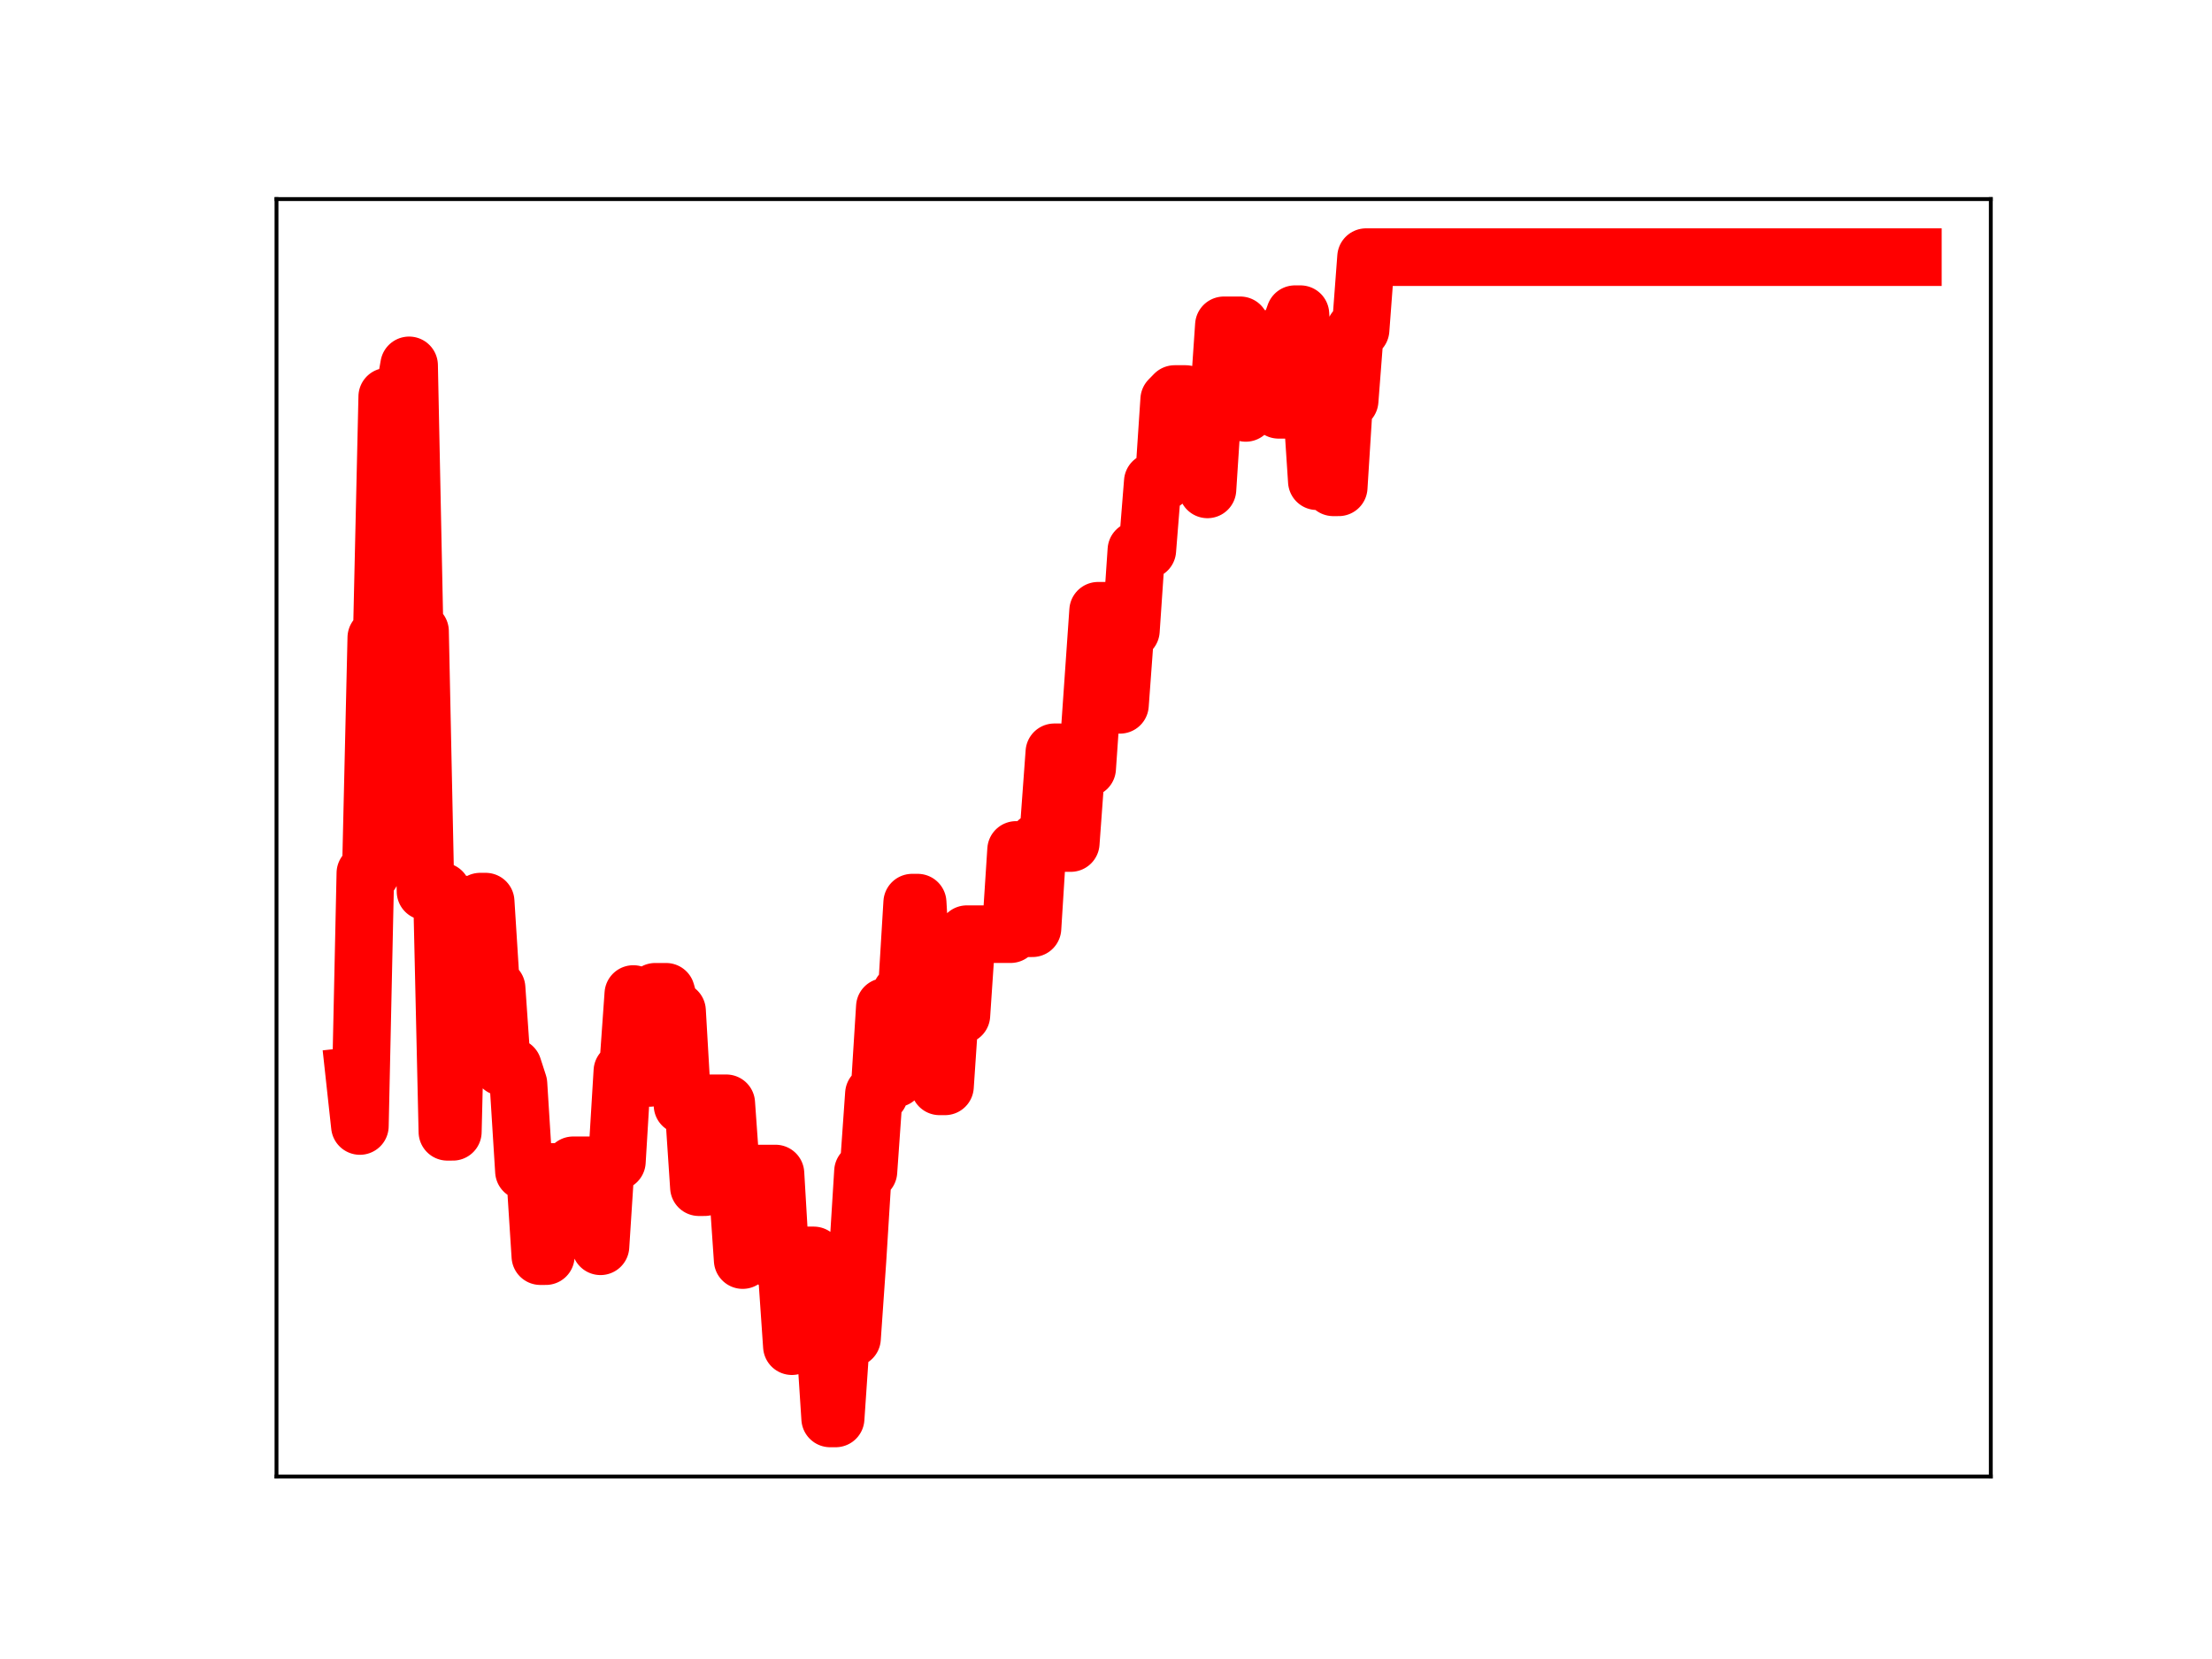 <?xml version="1.0" encoding="utf-8" standalone="no"?>
<!DOCTYPE svg PUBLIC "-//W3C//DTD SVG 1.1//EN"
  "http://www.w3.org/Graphics/SVG/1.1/DTD/svg11.dtd">
<!-- Created with matplotlib (https://matplotlib.org/) -->
<svg height="345.6pt" version="1.1" viewBox="0 0 460.8 345.6" width="460.8pt" xmlns="http://www.w3.org/2000/svg" xmlns:xlink="http://www.w3.org/1999/xlink">
 <defs>
  <style type="text/css">
*{stroke-linecap:butt;stroke-linejoin:round;}
  </style>
 </defs>
 <g id="figure_1">
  <g id="patch_1">
   <path d="M 0 345.6 
L 460.8 345.6 
L 460.8 0 
L 0 0 
z
" style="fill:#ffffff;"/>
  </g>
  <g id="axes_1">
   <g id="patch_2">
    <path d="M 57.6 307.584 
L 414.72 307.584 
L 414.72 41.472 
L 57.6 41.472 
z
" style="fill:#ffffff;"/>
   </g>
   <g id="line2d_1">
    <path clip-path="url(#p33fd7b4d11)" d="M 73.833 224.122 
L 74.972 234.566 
L 76.111 181.895 
L 77.25 181.895 
L 78.389 132.837 
L 79.528 132.837 
L 80.668 82.635 
L 84.085 82.635 
L 85.224 76.111 
L 86.363 131.506 
L 87.502 131.506 
L 88.642 185.694 
L 92.059 185.694 
L 93.198 235.777 
L 94.337 235.777 
L 95.476 188.451 
L 98.894 188.451 
L 100.033 187.825 
L 101.172 187.825 
L 102.311 205.845 
L 103.45 205.845 
L 104.589 222.287 
L 106.868 222.287 
L 108.007 225.8 
L 109.146 243.972 
L 111.424 243.972 
L 112.563 261.679 
L 113.703 261.679 
L 114.842 244.138 
L 115.981 244.138 
L 117.12 246 
L 118.259 246 
L 119.398 242.752 
L 123.955 242.752 
L 125.094 259.622 
L 126.233 241.969 
L 128.511 241.969 
L 129.651 223.146 
L 130.79 223.146 
L 131.929 207.073 
L 133.068 224.552 
L 135.346 224.552 
L 136.485 206.608 
L 138.764 206.608 
L 139.903 210.59 
L 141.042 210.59 
L 142.181 230.244 
L 144.459 230.244 
L 145.598 247.314 
L 146.738 247.314 
L 147.877 229.835 
L 151.294 229.835 
L 152.433 245.862 
L 153.572 245.862 
L 154.712 262.498 
L 155.851 261.665 
L 156.99 261.665 
L 158.129 244.467 
L 161.546 244.467 
L 162.686 263.87 
L 163.825 263.87 
L 164.964 280.433 
L 166.103 261.522 
L 169.52 261.522 
L 170.66 277.993 
L 171.799 277.993 
L 172.938 295.488 
L 174.077 295.488 
L 175.216 278.784 
L 177.494 278.784 
L 178.633 262.427 
L 179.773 244.042 
L 180.912 244.042 
L 182.051 227.875 
L 183.19 227.875 
L 184.329 209.76 
L 185.468 209.76 
L 186.607 224.664 
L 187.747 206.832 
L 188.886 206.832 
L 190.025 188.034 
L 191.164 188.034 
L 192.303 207.468 
L 194.581 207.468 
L 195.721 226.307 
L 196.86 226.307 
L 197.999 209.446 
L 199.138 209.446 
L 200.277 211.483 
L 201.416 194.603 
L 210.529 194.603 
L 211.669 177.056 
L 212.808 177.056 
L 213.947 193.369 
L 215.086 193.369 
L 216.225 175.257 
L 217.364 175.257 
L 218.503 172.295 
L 219.642 156.716 
L 220.782 156.716 
L 221.921 175.619 
L 223.06 175.619 
L 224.199 160.043 
L 226.477 160.043 
L 228.756 127.231 
L 231.034 127.231 
L 232.173 146.829 
L 233.312 146.829 
L 234.451 131.344 
L 235.59 131.344 
L 236.73 114.607 
L 239.008 114.607 
L 240.147 100.359 
L 242.425 100.359 
L 243.564 83.249 
L 244.704 82.081 
L 246.982 82.081 
L 248.121 84.571 
L 250.399 84.571 
L 251.538 101.949 
L 252.678 84.396 
L 253.817 84.396 
L 254.956 67.77 
L 258.373 67.77 
L 259.512 86.018 
L 260.651 70.688 
L 262.93 70.688 
L 264.069 70.575 
L 265.208 70.575 
L 266.347 85.373 
L 267.486 85.373 
L 268.625 68.67 
L 269.765 65.448 
L 270.904 65.448 
L 272.043 82.973 
L 273.182 82.973 
L 274.321 100.245 
L 275.46 100.245 
L 276.599 84.415 
L 277.739 101.518 
L 278.878 101.518 
L 280.017 83.456 
L 281.156 83.456 
L 282.295 68.704 
L 283.434 68.704 
L 284.573 53.568 
L 398.487 53.568 
L 398.487 53.568 
" style="fill:none;stroke:#ff0000;stroke-linecap:square;stroke-width:12;"/>
    <defs>
     <path d="M 0 3 
C 0.796 3 1.559 2.684 2.121 2.121 
C 2.684 1.559 3 0.796 3 0 
C 3 -0.796 2.684 -1.559 2.121 -2.121 
C 1.559 -2.684 0.796 -3 0 -3 
C -0.796 -3 -1.559 -2.684 -2.121 -2.121 
C -2.684 -1.559 -3 -0.796 -3 0 
C -3 0.796 -2.684 1.559 -2.121 2.121 
C -1.559 2.684 -0.796 3 0 3 
z
" id="m54d7c16b06" style="stroke:#ff0000;"/>
    </defs>
    <g clip-path="url(#p33fd7b4d11)">
     <use style="fill:#ff0000;stroke:#ff0000;" x="73.833" xlink:href="#m54d7c16b06" y="224.122"/>
     <use style="fill:#ff0000;stroke:#ff0000;" x="74.972" xlink:href="#m54d7c16b06" y="234.566"/>
     <use style="fill:#ff0000;stroke:#ff0000;" x="76.111" xlink:href="#m54d7c16b06" y="181.895"/>
     <use style="fill:#ff0000;stroke:#ff0000;" x="77.25" xlink:href="#m54d7c16b06" y="181.895"/>
     <use style="fill:#ff0000;stroke:#ff0000;" x="78.389" xlink:href="#m54d7c16b06" y="132.837"/>
     <use style="fill:#ff0000;stroke:#ff0000;" x="79.528" xlink:href="#m54d7c16b06" y="132.837"/>
     <use style="fill:#ff0000;stroke:#ff0000;" x="80.668" xlink:href="#m54d7c16b06" y="82.635"/>
     <use style="fill:#ff0000;stroke:#ff0000;" x="81.807" xlink:href="#m54d7c16b06" y="82.635"/>
     <use style="fill:#ff0000;stroke:#ff0000;" x="82.946" xlink:href="#m54d7c16b06" y="82.635"/>
     <use style="fill:#ff0000;stroke:#ff0000;" x="84.085" xlink:href="#m54d7c16b06" y="82.635"/>
     <use style="fill:#ff0000;stroke:#ff0000;" x="85.224" xlink:href="#m54d7c16b06" y="76.111"/>
     <use style="fill:#ff0000;stroke:#ff0000;" x="86.363" xlink:href="#m54d7c16b06" y="131.506"/>
     <use style="fill:#ff0000;stroke:#ff0000;" x="87.502" xlink:href="#m54d7c16b06" y="131.506"/>
     <use style="fill:#ff0000;stroke:#ff0000;" x="88.642" xlink:href="#m54d7c16b06" y="185.694"/>
     <use style="fill:#ff0000;stroke:#ff0000;" x="89.781" xlink:href="#m54d7c16b06" y="185.694"/>
     <use style="fill:#ff0000;stroke:#ff0000;" x="90.92" xlink:href="#m54d7c16b06" y="185.694"/>
     <use style="fill:#ff0000;stroke:#ff0000;" x="92.059" xlink:href="#m54d7c16b06" y="185.694"/>
     <use style="fill:#ff0000;stroke:#ff0000;" x="93.198" xlink:href="#m54d7c16b06" y="235.777"/>
     <use style="fill:#ff0000;stroke:#ff0000;" x="94.337" xlink:href="#m54d7c16b06" y="235.777"/>
     <use style="fill:#ff0000;stroke:#ff0000;" x="95.476" xlink:href="#m54d7c16b06" y="188.451"/>
     <use style="fill:#ff0000;stroke:#ff0000;" x="96.616" xlink:href="#m54d7c16b06" y="188.451"/>
     <use style="fill:#ff0000;stroke:#ff0000;" x="97.755" xlink:href="#m54d7c16b06" y="188.451"/>
     <use style="fill:#ff0000;stroke:#ff0000;" x="98.894" xlink:href="#m54d7c16b06" y="188.451"/>
     <use style="fill:#ff0000;stroke:#ff0000;" x="100.033" xlink:href="#m54d7c16b06" y="187.825"/>
     <use style="fill:#ff0000;stroke:#ff0000;" x="101.172" xlink:href="#m54d7c16b06" y="187.825"/>
     <use style="fill:#ff0000;stroke:#ff0000;" x="102.311" xlink:href="#m54d7c16b06" y="205.845"/>
     <use style="fill:#ff0000;stroke:#ff0000;" x="103.45" xlink:href="#m54d7c16b06" y="205.845"/>
     <use style="fill:#ff0000;stroke:#ff0000;" x="104.589" xlink:href="#m54d7c16b06" y="222.287"/>
     <use style="fill:#ff0000;stroke:#ff0000;" x="105.729" xlink:href="#m54d7c16b06" y="222.287"/>
     <use style="fill:#ff0000;stroke:#ff0000;" x="106.868" xlink:href="#m54d7c16b06" y="222.287"/>
     <use style="fill:#ff0000;stroke:#ff0000;" x="108.007" xlink:href="#m54d7c16b06" y="225.8"/>
     <use style="fill:#ff0000;stroke:#ff0000;" x="109.146" xlink:href="#m54d7c16b06" y="243.972"/>
     <use style="fill:#ff0000;stroke:#ff0000;" x="110.285" xlink:href="#m54d7c16b06" y="243.972"/>
     <use style="fill:#ff0000;stroke:#ff0000;" x="111.424" xlink:href="#m54d7c16b06" y="243.972"/>
     <use style="fill:#ff0000;stroke:#ff0000;" x="112.563" xlink:href="#m54d7c16b06" y="261.679"/>
     <use style="fill:#ff0000;stroke:#ff0000;" x="113.703" xlink:href="#m54d7c16b06" y="261.679"/>
     <use style="fill:#ff0000;stroke:#ff0000;" x="114.842" xlink:href="#m54d7c16b06" y="244.138"/>
     <use style="fill:#ff0000;stroke:#ff0000;" x="115.981" xlink:href="#m54d7c16b06" y="244.138"/>
     <use style="fill:#ff0000;stroke:#ff0000;" x="117.12" xlink:href="#m54d7c16b06" y="246"/>
     <use style="fill:#ff0000;stroke:#ff0000;" x="118.259" xlink:href="#m54d7c16b06" y="246"/>
     <use style="fill:#ff0000;stroke:#ff0000;" x="119.398" xlink:href="#m54d7c16b06" y="242.752"/>
     <use style="fill:#ff0000;stroke:#ff0000;" x="120.537" xlink:href="#m54d7c16b06" y="242.752"/>
     <use style="fill:#ff0000;stroke:#ff0000;" x="121.677" xlink:href="#m54d7c16b06" y="242.752"/>
     <use style="fill:#ff0000;stroke:#ff0000;" x="122.816" xlink:href="#m54d7c16b06" y="242.752"/>
     <use style="fill:#ff0000;stroke:#ff0000;" x="123.955" xlink:href="#m54d7c16b06" y="242.752"/>
     <use style="fill:#ff0000;stroke:#ff0000;" x="125.094" xlink:href="#m54d7c16b06" y="259.622"/>
     <use style="fill:#ff0000;stroke:#ff0000;" x="126.233" xlink:href="#m54d7c16b06" y="241.969"/>
     <use style="fill:#ff0000;stroke:#ff0000;" x="127.372" xlink:href="#m54d7c16b06" y="241.969"/>
     <use style="fill:#ff0000;stroke:#ff0000;" x="128.511" xlink:href="#m54d7c16b06" y="241.969"/>
     <use style="fill:#ff0000;stroke:#ff0000;" x="129.651" xlink:href="#m54d7c16b06" y="223.146"/>
     <use style="fill:#ff0000;stroke:#ff0000;" x="130.79" xlink:href="#m54d7c16b06" y="223.146"/>
     <use style="fill:#ff0000;stroke:#ff0000;" x="131.929" xlink:href="#m54d7c16b06" y="207.073"/>
     <use style="fill:#ff0000;stroke:#ff0000;" x="133.068" xlink:href="#m54d7c16b06" y="224.552"/>
     <use style="fill:#ff0000;stroke:#ff0000;" x="134.207" xlink:href="#m54d7c16b06" y="224.552"/>
     <use style="fill:#ff0000;stroke:#ff0000;" x="135.346" xlink:href="#m54d7c16b06" y="224.552"/>
     <use style="fill:#ff0000;stroke:#ff0000;" x="136.485" xlink:href="#m54d7c16b06" y="206.608"/>
     <use style="fill:#ff0000;stroke:#ff0000;" x="137.624" xlink:href="#m54d7c16b06" y="206.608"/>
     <use style="fill:#ff0000;stroke:#ff0000;" x="138.764" xlink:href="#m54d7c16b06" y="206.608"/>
     <use style="fill:#ff0000;stroke:#ff0000;" x="139.903" xlink:href="#m54d7c16b06" y="210.59"/>
     <use style="fill:#ff0000;stroke:#ff0000;" x="141.042" xlink:href="#m54d7c16b06" y="210.59"/>
     <use style="fill:#ff0000;stroke:#ff0000;" x="142.181" xlink:href="#m54d7c16b06" y="230.244"/>
     <use style="fill:#ff0000;stroke:#ff0000;" x="143.32" xlink:href="#m54d7c16b06" y="230.244"/>
     <use style="fill:#ff0000;stroke:#ff0000;" x="144.459" xlink:href="#m54d7c16b06" y="230.244"/>
     <use style="fill:#ff0000;stroke:#ff0000;" x="145.598" xlink:href="#m54d7c16b06" y="247.314"/>
     <use style="fill:#ff0000;stroke:#ff0000;" x="146.738" xlink:href="#m54d7c16b06" y="247.314"/>
     <use style="fill:#ff0000;stroke:#ff0000;" x="147.877" xlink:href="#m54d7c16b06" y="229.835"/>
     <use style="fill:#ff0000;stroke:#ff0000;" x="149.016" xlink:href="#m54d7c16b06" y="229.835"/>
     <use style="fill:#ff0000;stroke:#ff0000;" x="150.155" xlink:href="#m54d7c16b06" y="229.835"/>
     <use style="fill:#ff0000;stroke:#ff0000;" x="151.294" xlink:href="#m54d7c16b06" y="229.835"/>
     <use style="fill:#ff0000;stroke:#ff0000;" x="152.433" xlink:href="#m54d7c16b06" y="245.862"/>
     <use style="fill:#ff0000;stroke:#ff0000;" x="153.572" xlink:href="#m54d7c16b06" y="245.862"/>
     <use style="fill:#ff0000;stroke:#ff0000;" x="154.712" xlink:href="#m54d7c16b06" y="262.498"/>
     <use style="fill:#ff0000;stroke:#ff0000;" x="155.851" xlink:href="#m54d7c16b06" y="261.665"/>
     <use style="fill:#ff0000;stroke:#ff0000;" x="156.99" xlink:href="#m54d7c16b06" y="261.665"/>
     <use style="fill:#ff0000;stroke:#ff0000;" x="158.129" xlink:href="#m54d7c16b06" y="244.467"/>
     <use style="fill:#ff0000;stroke:#ff0000;" x="159.268" xlink:href="#m54d7c16b06" y="244.467"/>
     <use style="fill:#ff0000;stroke:#ff0000;" x="160.407" xlink:href="#m54d7c16b06" y="244.467"/>
     <use style="fill:#ff0000;stroke:#ff0000;" x="161.546" xlink:href="#m54d7c16b06" y="244.467"/>
     <use style="fill:#ff0000;stroke:#ff0000;" x="162.686" xlink:href="#m54d7c16b06" y="263.87"/>
     <use style="fill:#ff0000;stroke:#ff0000;" x="163.825" xlink:href="#m54d7c16b06" y="263.87"/>
     <use style="fill:#ff0000;stroke:#ff0000;" x="164.964" xlink:href="#m54d7c16b06" y="280.433"/>
     <use style="fill:#ff0000;stroke:#ff0000;" x="166.103" xlink:href="#m54d7c16b06" y="261.522"/>
     <use style="fill:#ff0000;stroke:#ff0000;" x="167.242" xlink:href="#m54d7c16b06" y="261.522"/>
     <use style="fill:#ff0000;stroke:#ff0000;" x="168.381" xlink:href="#m54d7c16b06" y="261.522"/>
     <use style="fill:#ff0000;stroke:#ff0000;" x="169.52" xlink:href="#m54d7c16b06" y="261.522"/>
     <use style="fill:#ff0000;stroke:#ff0000;" x="170.66" xlink:href="#m54d7c16b06" y="277.993"/>
     <use style="fill:#ff0000;stroke:#ff0000;" x="171.799" xlink:href="#m54d7c16b06" y="277.993"/>
     <use style="fill:#ff0000;stroke:#ff0000;" x="172.938" xlink:href="#m54d7c16b06" y="295.488"/>
     <use style="fill:#ff0000;stroke:#ff0000;" x="174.077" xlink:href="#m54d7c16b06" y="295.488"/>
     <use style="fill:#ff0000;stroke:#ff0000;" x="175.216" xlink:href="#m54d7c16b06" y="278.784"/>
     <use style="fill:#ff0000;stroke:#ff0000;" x="176.355" xlink:href="#m54d7c16b06" y="278.784"/>
     <use style="fill:#ff0000;stroke:#ff0000;" x="177.494" xlink:href="#m54d7c16b06" y="278.784"/>
     <use style="fill:#ff0000;stroke:#ff0000;" x="178.633" xlink:href="#m54d7c16b06" y="262.427"/>
     <use style="fill:#ff0000;stroke:#ff0000;" x="179.773" xlink:href="#m54d7c16b06" y="244.042"/>
     <use style="fill:#ff0000;stroke:#ff0000;" x="180.912" xlink:href="#m54d7c16b06" y="244.042"/>
     <use style="fill:#ff0000;stroke:#ff0000;" x="182.051" xlink:href="#m54d7c16b06" y="227.875"/>
     <use style="fill:#ff0000;stroke:#ff0000;" x="183.19" xlink:href="#m54d7c16b06" y="227.875"/>
     <use style="fill:#ff0000;stroke:#ff0000;" x="184.329" xlink:href="#m54d7c16b06" y="209.76"/>
     <use style="fill:#ff0000;stroke:#ff0000;" x="185.468" xlink:href="#m54d7c16b06" y="209.76"/>
     <use style="fill:#ff0000;stroke:#ff0000;" x="186.607" xlink:href="#m54d7c16b06" y="224.664"/>
     <use style="fill:#ff0000;stroke:#ff0000;" x="187.747" xlink:href="#m54d7c16b06" y="206.832"/>
     <use style="fill:#ff0000;stroke:#ff0000;" x="188.886" xlink:href="#m54d7c16b06" y="206.832"/>
     <use style="fill:#ff0000;stroke:#ff0000;" x="190.025" xlink:href="#m54d7c16b06" y="188.034"/>
     <use style="fill:#ff0000;stroke:#ff0000;" x="191.164" xlink:href="#m54d7c16b06" y="188.034"/>
     <use style="fill:#ff0000;stroke:#ff0000;" x="192.303" xlink:href="#m54d7c16b06" y="207.468"/>
     <use style="fill:#ff0000;stroke:#ff0000;" x="193.442" xlink:href="#m54d7c16b06" y="207.468"/>
     <use style="fill:#ff0000;stroke:#ff0000;" x="194.581" xlink:href="#m54d7c16b06" y="207.468"/>
     <use style="fill:#ff0000;stroke:#ff0000;" x="195.721" xlink:href="#m54d7c16b06" y="226.307"/>
     <use style="fill:#ff0000;stroke:#ff0000;" x="196.86" xlink:href="#m54d7c16b06" y="226.307"/>
     <use style="fill:#ff0000;stroke:#ff0000;" x="197.999" xlink:href="#m54d7c16b06" y="209.446"/>
     <use style="fill:#ff0000;stroke:#ff0000;" x="199.138" xlink:href="#m54d7c16b06" y="209.446"/>
     <use style="fill:#ff0000;stroke:#ff0000;" x="200.277" xlink:href="#m54d7c16b06" y="211.483"/>
     <use style="fill:#ff0000;stroke:#ff0000;" x="201.416" xlink:href="#m54d7c16b06" y="194.603"/>
     <use style="fill:#ff0000;stroke:#ff0000;" x="202.555" xlink:href="#m54d7c16b06" y="194.603"/>
     <use style="fill:#ff0000;stroke:#ff0000;" x="203.695" xlink:href="#m54d7c16b06" y="194.603"/>
     <use style="fill:#ff0000;stroke:#ff0000;" x="204.834" xlink:href="#m54d7c16b06" y="194.603"/>
     <use style="fill:#ff0000;stroke:#ff0000;" x="205.973" xlink:href="#m54d7c16b06" y="194.603"/>
     <use style="fill:#ff0000;stroke:#ff0000;" x="207.112" xlink:href="#m54d7c16b06" y="194.603"/>
     <use style="fill:#ff0000;stroke:#ff0000;" x="208.251" xlink:href="#m54d7c16b06" y="194.603"/>
     <use style="fill:#ff0000;stroke:#ff0000;" x="209.39" xlink:href="#m54d7c16b06" y="194.603"/>
     <use style="fill:#ff0000;stroke:#ff0000;" x="210.529" xlink:href="#m54d7c16b06" y="194.603"/>
     <use style="fill:#ff0000;stroke:#ff0000;" x="211.669" xlink:href="#m54d7c16b06" y="177.056"/>
     <use style="fill:#ff0000;stroke:#ff0000;" x="212.808" xlink:href="#m54d7c16b06" y="177.056"/>
     <use style="fill:#ff0000;stroke:#ff0000;" x="213.947" xlink:href="#m54d7c16b06" y="193.369"/>
     <use style="fill:#ff0000;stroke:#ff0000;" x="215.086" xlink:href="#m54d7c16b06" y="193.369"/>
     <use style="fill:#ff0000;stroke:#ff0000;" x="216.225" xlink:href="#m54d7c16b06" y="175.257"/>
     <use style="fill:#ff0000;stroke:#ff0000;" x="217.364" xlink:href="#m54d7c16b06" y="175.257"/>
     <use style="fill:#ff0000;stroke:#ff0000;" x="218.503" xlink:href="#m54d7c16b06" y="172.295"/>
     <use style="fill:#ff0000;stroke:#ff0000;" x="219.642" xlink:href="#m54d7c16b06" y="156.716"/>
     <use style="fill:#ff0000;stroke:#ff0000;" x="220.782" xlink:href="#m54d7c16b06" y="156.716"/>
     <use style="fill:#ff0000;stroke:#ff0000;" x="221.921" xlink:href="#m54d7c16b06" y="175.619"/>
     <use style="fill:#ff0000;stroke:#ff0000;" x="223.06" xlink:href="#m54d7c16b06" y="175.619"/>
     <use style="fill:#ff0000;stroke:#ff0000;" x="224.199" xlink:href="#m54d7c16b06" y="160.043"/>
     <use style="fill:#ff0000;stroke:#ff0000;" x="225.338" xlink:href="#m54d7c16b06" y="160.043"/>
     <use style="fill:#ff0000;stroke:#ff0000;" x="226.477" xlink:href="#m54d7c16b06" y="160.043"/>
     <use style="fill:#ff0000;stroke:#ff0000;" x="227.616" xlink:href="#m54d7c16b06" y="144.167"/>
     <use style="fill:#ff0000;stroke:#ff0000;" x="228.756" xlink:href="#m54d7c16b06" y="127.231"/>
     <use style="fill:#ff0000;stroke:#ff0000;" x="229.895" xlink:href="#m54d7c16b06" y="127.231"/>
     <use style="fill:#ff0000;stroke:#ff0000;" x="231.034" xlink:href="#m54d7c16b06" y="127.231"/>
     <use style="fill:#ff0000;stroke:#ff0000;" x="232.173" xlink:href="#m54d7c16b06" y="146.829"/>
     <use style="fill:#ff0000;stroke:#ff0000;" x="233.312" xlink:href="#m54d7c16b06" y="146.829"/>
     <use style="fill:#ff0000;stroke:#ff0000;" x="234.451" xlink:href="#m54d7c16b06" y="131.344"/>
     <use style="fill:#ff0000;stroke:#ff0000;" x="235.59" xlink:href="#m54d7c16b06" y="131.344"/>
     <use style="fill:#ff0000;stroke:#ff0000;" x="236.73" xlink:href="#m54d7c16b06" y="114.607"/>
     <use style="fill:#ff0000;stroke:#ff0000;" x="237.869" xlink:href="#m54d7c16b06" y="114.607"/>
     <use style="fill:#ff0000;stroke:#ff0000;" x="239.008" xlink:href="#m54d7c16b06" y="114.607"/>
     <use style="fill:#ff0000;stroke:#ff0000;" x="240.147" xlink:href="#m54d7c16b06" y="100.359"/>
     <use style="fill:#ff0000;stroke:#ff0000;" x="241.286" xlink:href="#m54d7c16b06" y="100.359"/>
     <use style="fill:#ff0000;stroke:#ff0000;" x="242.425" xlink:href="#m54d7c16b06" y="100.359"/>
     <use style="fill:#ff0000;stroke:#ff0000;" x="243.564" xlink:href="#m54d7c16b06" y="83.249"/>
     <use style="fill:#ff0000;stroke:#ff0000;" x="244.704" xlink:href="#m54d7c16b06" y="82.081"/>
     <use style="fill:#ff0000;stroke:#ff0000;" x="245.843" xlink:href="#m54d7c16b06" y="82.081"/>
     <use style="fill:#ff0000;stroke:#ff0000;" x="246.982" xlink:href="#m54d7c16b06" y="82.081"/>
     <use style="fill:#ff0000;stroke:#ff0000;" x="248.121" xlink:href="#m54d7c16b06" y="84.571"/>
     <use style="fill:#ff0000;stroke:#ff0000;" x="249.26" xlink:href="#m54d7c16b06" y="84.571"/>
     <use style="fill:#ff0000;stroke:#ff0000;" x="250.399" xlink:href="#m54d7c16b06" y="84.571"/>
     <use style="fill:#ff0000;stroke:#ff0000;" x="251.538" xlink:href="#m54d7c16b06" y="101.949"/>
     <use style="fill:#ff0000;stroke:#ff0000;" x="252.678" xlink:href="#m54d7c16b06" y="84.396"/>
     <use style="fill:#ff0000;stroke:#ff0000;" x="253.817" xlink:href="#m54d7c16b06" y="84.396"/>
     <use style="fill:#ff0000;stroke:#ff0000;" x="254.956" xlink:href="#m54d7c16b06" y="67.77"/>
     <use style="fill:#ff0000;stroke:#ff0000;" x="256.095" xlink:href="#m54d7c16b06" y="67.77"/>
     <use style="fill:#ff0000;stroke:#ff0000;" x="257.234" xlink:href="#m54d7c16b06" y="67.77"/>
     <use style="fill:#ff0000;stroke:#ff0000;" x="258.373" xlink:href="#m54d7c16b06" y="67.77"/>
     <use style="fill:#ff0000;stroke:#ff0000;" x="259.512" xlink:href="#m54d7c16b06" y="86.018"/>
     <use style="fill:#ff0000;stroke:#ff0000;" x="260.651" xlink:href="#m54d7c16b06" y="70.688"/>
     <use style="fill:#ff0000;stroke:#ff0000;" x="261.791" xlink:href="#m54d7c16b06" y="70.688"/>
     <use style="fill:#ff0000;stroke:#ff0000;" x="262.93" xlink:href="#m54d7c16b06" y="70.688"/>
     <use style="fill:#ff0000;stroke:#ff0000;" x="264.069" xlink:href="#m54d7c16b06" y="70.575"/>
     <use style="fill:#ff0000;stroke:#ff0000;" x="265.208" xlink:href="#m54d7c16b06" y="70.575"/>
     <use style="fill:#ff0000;stroke:#ff0000;" x="266.347" xlink:href="#m54d7c16b06" y="85.373"/>
     <use style="fill:#ff0000;stroke:#ff0000;" x="267.486" xlink:href="#m54d7c16b06" y="85.373"/>
     <use style="fill:#ff0000;stroke:#ff0000;" x="268.625" xlink:href="#m54d7c16b06" y="68.67"/>
     <use style="fill:#ff0000;stroke:#ff0000;" x="269.765" xlink:href="#m54d7c16b06" y="65.448"/>
     <use style="fill:#ff0000;stroke:#ff0000;" x="270.904" xlink:href="#m54d7c16b06" y="65.448"/>
     <use style="fill:#ff0000;stroke:#ff0000;" x="272.043" xlink:href="#m54d7c16b06" y="82.973"/>
     <use style="fill:#ff0000;stroke:#ff0000;" x="273.182" xlink:href="#m54d7c16b06" y="82.973"/>
     <use style="fill:#ff0000;stroke:#ff0000;" x="274.321" xlink:href="#m54d7c16b06" y="100.245"/>
     <use style="fill:#ff0000;stroke:#ff0000;" x="275.46" xlink:href="#m54d7c16b06" y="100.245"/>
     <use style="fill:#ff0000;stroke:#ff0000;" x="276.599" xlink:href="#m54d7c16b06" y="84.415"/>
     <use style="fill:#ff0000;stroke:#ff0000;" x="277.739" xlink:href="#m54d7c16b06" y="101.518"/>
     <use style="fill:#ff0000;stroke:#ff0000;" x="278.878" xlink:href="#m54d7c16b06" y="101.518"/>
     <use style="fill:#ff0000;stroke:#ff0000;" x="280.017" xlink:href="#m54d7c16b06" y="83.456"/>
     <use style="fill:#ff0000;stroke:#ff0000;" x="281.156" xlink:href="#m54d7c16b06" y="83.456"/>
     <use style="fill:#ff0000;stroke:#ff0000;" x="282.295" xlink:href="#m54d7c16b06" y="68.704"/>
     <use style="fill:#ff0000;stroke:#ff0000;" x="283.434" xlink:href="#m54d7c16b06" y="68.704"/>
     <use style="fill:#ff0000;stroke:#ff0000;" x="284.573" xlink:href="#m54d7c16b06" y="53.568"/>
     <use style="fill:#ff0000;stroke:#ff0000;" x="285.713" xlink:href="#m54d7c16b06" y="53.568"/>
     <use style="fill:#ff0000;stroke:#ff0000;" x="286.852" xlink:href="#m54d7c16b06" y="53.568"/>
     <use style="fill:#ff0000;stroke:#ff0000;" x="287.991" xlink:href="#m54d7c16b06" y="53.568"/>
     <use style="fill:#ff0000;stroke:#ff0000;" x="289.13" xlink:href="#m54d7c16b06" y="53.568"/>
     <use style="fill:#ff0000;stroke:#ff0000;" x="290.269" xlink:href="#m54d7c16b06" y="53.568"/>
     <use style="fill:#ff0000;stroke:#ff0000;" x="291.408" xlink:href="#m54d7c16b06" y="53.568"/>
     <use style="fill:#ff0000;stroke:#ff0000;" x="292.547" xlink:href="#m54d7c16b06" y="53.568"/>
     <use style="fill:#ff0000;stroke:#ff0000;" x="293.687" xlink:href="#m54d7c16b06" y="53.568"/>
     <use style="fill:#ff0000;stroke:#ff0000;" x="294.826" xlink:href="#m54d7c16b06" y="53.568"/>
     <use style="fill:#ff0000;stroke:#ff0000;" x="295.965" xlink:href="#m54d7c16b06" y="53.568"/>
     <use style="fill:#ff0000;stroke:#ff0000;" x="297.104" xlink:href="#m54d7c16b06" y="53.568"/>
     <use style="fill:#ff0000;stroke:#ff0000;" x="298.243" xlink:href="#m54d7c16b06" y="53.568"/>
     <use style="fill:#ff0000;stroke:#ff0000;" x="299.382" xlink:href="#m54d7c16b06" y="53.568"/>
     <use style="fill:#ff0000;stroke:#ff0000;" x="300.521" xlink:href="#m54d7c16b06" y="53.568"/>
     <use style="fill:#ff0000;stroke:#ff0000;" x="301.66" xlink:href="#m54d7c16b06" y="53.568"/>
     <use style="fill:#ff0000;stroke:#ff0000;" x="302.8" xlink:href="#m54d7c16b06" y="53.568"/>
     <use style="fill:#ff0000;stroke:#ff0000;" x="303.939" xlink:href="#m54d7c16b06" y="53.568"/>
     <use style="fill:#ff0000;stroke:#ff0000;" x="305.078" xlink:href="#m54d7c16b06" y="53.568"/>
     <use style="fill:#ff0000;stroke:#ff0000;" x="306.217" xlink:href="#m54d7c16b06" y="53.568"/>
     <use style="fill:#ff0000;stroke:#ff0000;" x="307.356" xlink:href="#m54d7c16b06" y="53.568"/>
     <use style="fill:#ff0000;stroke:#ff0000;" x="308.495" xlink:href="#m54d7c16b06" y="53.568"/>
     <use style="fill:#ff0000;stroke:#ff0000;" x="309.634" xlink:href="#m54d7c16b06" y="53.568"/>
     <use style="fill:#ff0000;stroke:#ff0000;" x="310.774" xlink:href="#m54d7c16b06" y="53.568"/>
     <use style="fill:#ff0000;stroke:#ff0000;" x="311.913" xlink:href="#m54d7c16b06" y="53.568"/>
     <use style="fill:#ff0000;stroke:#ff0000;" x="313.052" xlink:href="#m54d7c16b06" y="53.568"/>
     <use style="fill:#ff0000;stroke:#ff0000;" x="314.191" xlink:href="#m54d7c16b06" y="53.568"/>
     <use style="fill:#ff0000;stroke:#ff0000;" x="315.33" xlink:href="#m54d7c16b06" y="53.568"/>
     <use style="fill:#ff0000;stroke:#ff0000;" x="316.469" xlink:href="#m54d7c16b06" y="53.568"/>
     <use style="fill:#ff0000;stroke:#ff0000;" x="317.608" xlink:href="#m54d7c16b06" y="53.568"/>
     <use style="fill:#ff0000;stroke:#ff0000;" x="318.748" xlink:href="#m54d7c16b06" y="53.568"/>
     <use style="fill:#ff0000;stroke:#ff0000;" x="319.887" xlink:href="#m54d7c16b06" y="53.568"/>
     <use style="fill:#ff0000;stroke:#ff0000;" x="321.026" xlink:href="#m54d7c16b06" y="53.568"/>
     <use style="fill:#ff0000;stroke:#ff0000;" x="322.165" xlink:href="#m54d7c16b06" y="53.568"/>
     <use style="fill:#ff0000;stroke:#ff0000;" x="323.304" xlink:href="#m54d7c16b06" y="53.568"/>
     <use style="fill:#ff0000;stroke:#ff0000;" x="324.443" xlink:href="#m54d7c16b06" y="53.568"/>
     <use style="fill:#ff0000;stroke:#ff0000;" x="325.582" xlink:href="#m54d7c16b06" y="53.568"/>
     <use style="fill:#ff0000;stroke:#ff0000;" x="326.722" xlink:href="#m54d7c16b06" y="53.568"/>
     <use style="fill:#ff0000;stroke:#ff0000;" x="327.861" xlink:href="#m54d7c16b06" y="53.568"/>
     <use style="fill:#ff0000;stroke:#ff0000;" x="329" xlink:href="#m54d7c16b06" y="53.568"/>
     <use style="fill:#ff0000;stroke:#ff0000;" x="330.139" xlink:href="#m54d7c16b06" y="53.568"/>
     <use style="fill:#ff0000;stroke:#ff0000;" x="331.278" xlink:href="#m54d7c16b06" y="53.568"/>
     <use style="fill:#ff0000;stroke:#ff0000;" x="332.417" xlink:href="#m54d7c16b06" y="53.568"/>
     <use style="fill:#ff0000;stroke:#ff0000;" x="333.556" xlink:href="#m54d7c16b06" y="53.568"/>
     <use style="fill:#ff0000;stroke:#ff0000;" x="334.696" xlink:href="#m54d7c16b06" y="53.568"/>
     <use style="fill:#ff0000;stroke:#ff0000;" x="335.835" xlink:href="#m54d7c16b06" y="53.568"/>
     <use style="fill:#ff0000;stroke:#ff0000;" x="336.974" xlink:href="#m54d7c16b06" y="53.568"/>
     <use style="fill:#ff0000;stroke:#ff0000;" x="338.113" xlink:href="#m54d7c16b06" y="53.568"/>
     <use style="fill:#ff0000;stroke:#ff0000;" x="339.252" xlink:href="#m54d7c16b06" y="53.568"/>
     <use style="fill:#ff0000;stroke:#ff0000;" x="340.391" xlink:href="#m54d7c16b06" y="53.568"/>
     <use style="fill:#ff0000;stroke:#ff0000;" x="341.53" xlink:href="#m54d7c16b06" y="53.568"/>
     <use style="fill:#ff0000;stroke:#ff0000;" x="342.669" xlink:href="#m54d7c16b06" y="53.568"/>
     <use style="fill:#ff0000;stroke:#ff0000;" x="343.809" xlink:href="#m54d7c16b06" y="53.568"/>
     <use style="fill:#ff0000;stroke:#ff0000;" x="344.948" xlink:href="#m54d7c16b06" y="53.568"/>
     <use style="fill:#ff0000;stroke:#ff0000;" x="346.087" xlink:href="#m54d7c16b06" y="53.568"/>
     <use style="fill:#ff0000;stroke:#ff0000;" x="347.226" xlink:href="#m54d7c16b06" y="53.568"/>
     <use style="fill:#ff0000;stroke:#ff0000;" x="348.365" xlink:href="#m54d7c16b06" y="53.568"/>
     <use style="fill:#ff0000;stroke:#ff0000;" x="349.504" xlink:href="#m54d7c16b06" y="53.568"/>
     <use style="fill:#ff0000;stroke:#ff0000;" x="350.643" xlink:href="#m54d7c16b06" y="53.568"/>
     <use style="fill:#ff0000;stroke:#ff0000;" x="351.783" xlink:href="#m54d7c16b06" y="53.568"/>
     <use style="fill:#ff0000;stroke:#ff0000;" x="352.922" xlink:href="#m54d7c16b06" y="53.568"/>
     <use style="fill:#ff0000;stroke:#ff0000;" x="354.061" xlink:href="#m54d7c16b06" y="53.568"/>
     <use style="fill:#ff0000;stroke:#ff0000;" x="355.2" xlink:href="#m54d7c16b06" y="53.568"/>
     <use style="fill:#ff0000;stroke:#ff0000;" x="356.339" xlink:href="#m54d7c16b06" y="53.568"/>
     <use style="fill:#ff0000;stroke:#ff0000;" x="357.478" xlink:href="#m54d7c16b06" y="53.568"/>
     <use style="fill:#ff0000;stroke:#ff0000;" x="358.617" xlink:href="#m54d7c16b06" y="53.568"/>
     <use style="fill:#ff0000;stroke:#ff0000;" x="359.757" xlink:href="#m54d7c16b06" y="53.568"/>
     <use style="fill:#ff0000;stroke:#ff0000;" x="360.896" xlink:href="#m54d7c16b06" y="53.568"/>
     <use style="fill:#ff0000;stroke:#ff0000;" x="362.035" xlink:href="#m54d7c16b06" y="53.568"/>
     <use style="fill:#ff0000;stroke:#ff0000;" x="363.174" xlink:href="#m54d7c16b06" y="53.568"/>
     <use style="fill:#ff0000;stroke:#ff0000;" x="364.313" xlink:href="#m54d7c16b06" y="53.568"/>
     <use style="fill:#ff0000;stroke:#ff0000;" x="365.452" xlink:href="#m54d7c16b06" y="53.568"/>
     <use style="fill:#ff0000;stroke:#ff0000;" x="366.591" xlink:href="#m54d7c16b06" y="53.568"/>
     <use style="fill:#ff0000;stroke:#ff0000;" x="367.731" xlink:href="#m54d7c16b06" y="53.568"/>
     <use style="fill:#ff0000;stroke:#ff0000;" x="368.87" xlink:href="#m54d7c16b06" y="53.568"/>
     <use style="fill:#ff0000;stroke:#ff0000;" x="370.009" xlink:href="#m54d7c16b06" y="53.568"/>
     <use style="fill:#ff0000;stroke:#ff0000;" x="371.148" xlink:href="#m54d7c16b06" y="53.568"/>
     <use style="fill:#ff0000;stroke:#ff0000;" x="372.287" xlink:href="#m54d7c16b06" y="53.568"/>
     <use style="fill:#ff0000;stroke:#ff0000;" x="373.426" xlink:href="#m54d7c16b06" y="53.568"/>
     <use style="fill:#ff0000;stroke:#ff0000;" x="374.565" xlink:href="#m54d7c16b06" y="53.568"/>
     <use style="fill:#ff0000;stroke:#ff0000;" x="375.704" xlink:href="#m54d7c16b06" y="53.568"/>
     <use style="fill:#ff0000;stroke:#ff0000;" x="376.844" xlink:href="#m54d7c16b06" y="53.568"/>
     <use style="fill:#ff0000;stroke:#ff0000;" x="377.983" xlink:href="#m54d7c16b06" y="53.568"/>
     <use style="fill:#ff0000;stroke:#ff0000;" x="379.122" xlink:href="#m54d7c16b06" y="53.568"/>
     <use style="fill:#ff0000;stroke:#ff0000;" x="380.261" xlink:href="#m54d7c16b06" y="53.568"/>
     <use style="fill:#ff0000;stroke:#ff0000;" x="381.4" xlink:href="#m54d7c16b06" y="53.568"/>
     <use style="fill:#ff0000;stroke:#ff0000;" x="382.539" xlink:href="#m54d7c16b06" y="53.568"/>
     <use style="fill:#ff0000;stroke:#ff0000;" x="383.678" xlink:href="#m54d7c16b06" y="53.568"/>
     <use style="fill:#ff0000;stroke:#ff0000;" x="384.818" xlink:href="#m54d7c16b06" y="53.568"/>
     <use style="fill:#ff0000;stroke:#ff0000;" x="385.957" xlink:href="#m54d7c16b06" y="53.568"/>
     <use style="fill:#ff0000;stroke:#ff0000;" x="387.096" xlink:href="#m54d7c16b06" y="53.568"/>
     <use style="fill:#ff0000;stroke:#ff0000;" x="388.235" xlink:href="#m54d7c16b06" y="53.568"/>
     <use style="fill:#ff0000;stroke:#ff0000;" x="389.374" xlink:href="#m54d7c16b06" y="53.568"/>
     <use style="fill:#ff0000;stroke:#ff0000;" x="390.513" xlink:href="#m54d7c16b06" y="53.568"/>
     <use style="fill:#ff0000;stroke:#ff0000;" x="391.652" xlink:href="#m54d7c16b06" y="53.568"/>
     <use style="fill:#ff0000;stroke:#ff0000;" x="392.792" xlink:href="#m54d7c16b06" y="53.568"/>
     <use style="fill:#ff0000;stroke:#ff0000;" x="393.931" xlink:href="#m54d7c16b06" y="53.568"/>
     <use style="fill:#ff0000;stroke:#ff0000;" x="395.07" xlink:href="#m54d7c16b06" y="53.568"/>
     <use style="fill:#ff0000;stroke:#ff0000;" x="396.209" xlink:href="#m54d7c16b06" y="53.568"/>
     <use style="fill:#ff0000;stroke:#ff0000;" x="397.348" xlink:href="#m54d7c16b06" y="53.568"/>
     <use style="fill:#ff0000;stroke:#ff0000;" x="398.487" xlink:href="#m54d7c16b06" y="53.568"/>
    </g>
   </g>
   <g id="patch_3">
    <path d="M 57.6 307.584 
L 57.6 41.472 
" style="fill:none;stroke:#000000;stroke-linecap:square;stroke-linejoin:miter;stroke-width:0.8;"/>
   </g>
   <g id="patch_4">
    <path d="M 414.72 307.584 
L 414.72 41.472 
" style="fill:none;stroke:#000000;stroke-linecap:square;stroke-linejoin:miter;stroke-width:0.8;"/>
   </g>
   <g id="patch_5">
    <path d="M 57.6 307.584 
L 414.72 307.584 
" style="fill:none;stroke:#000000;stroke-linecap:square;stroke-linejoin:miter;stroke-width:0.8;"/>
   </g>
   <g id="patch_6">
    <path d="M 57.6 41.472 
L 414.72 41.472 
" style="fill:none;stroke:#000000;stroke-linecap:square;stroke-linejoin:miter;stroke-width:0.8;"/>
   </g>
  </g>
 </g>
 <defs>
  <clipPath id="p33fd7b4d11">
   <rect height="266.112" width="357.12" x="57.6" y="41.472"/>
  </clipPath>
 </defs>
</svg>
